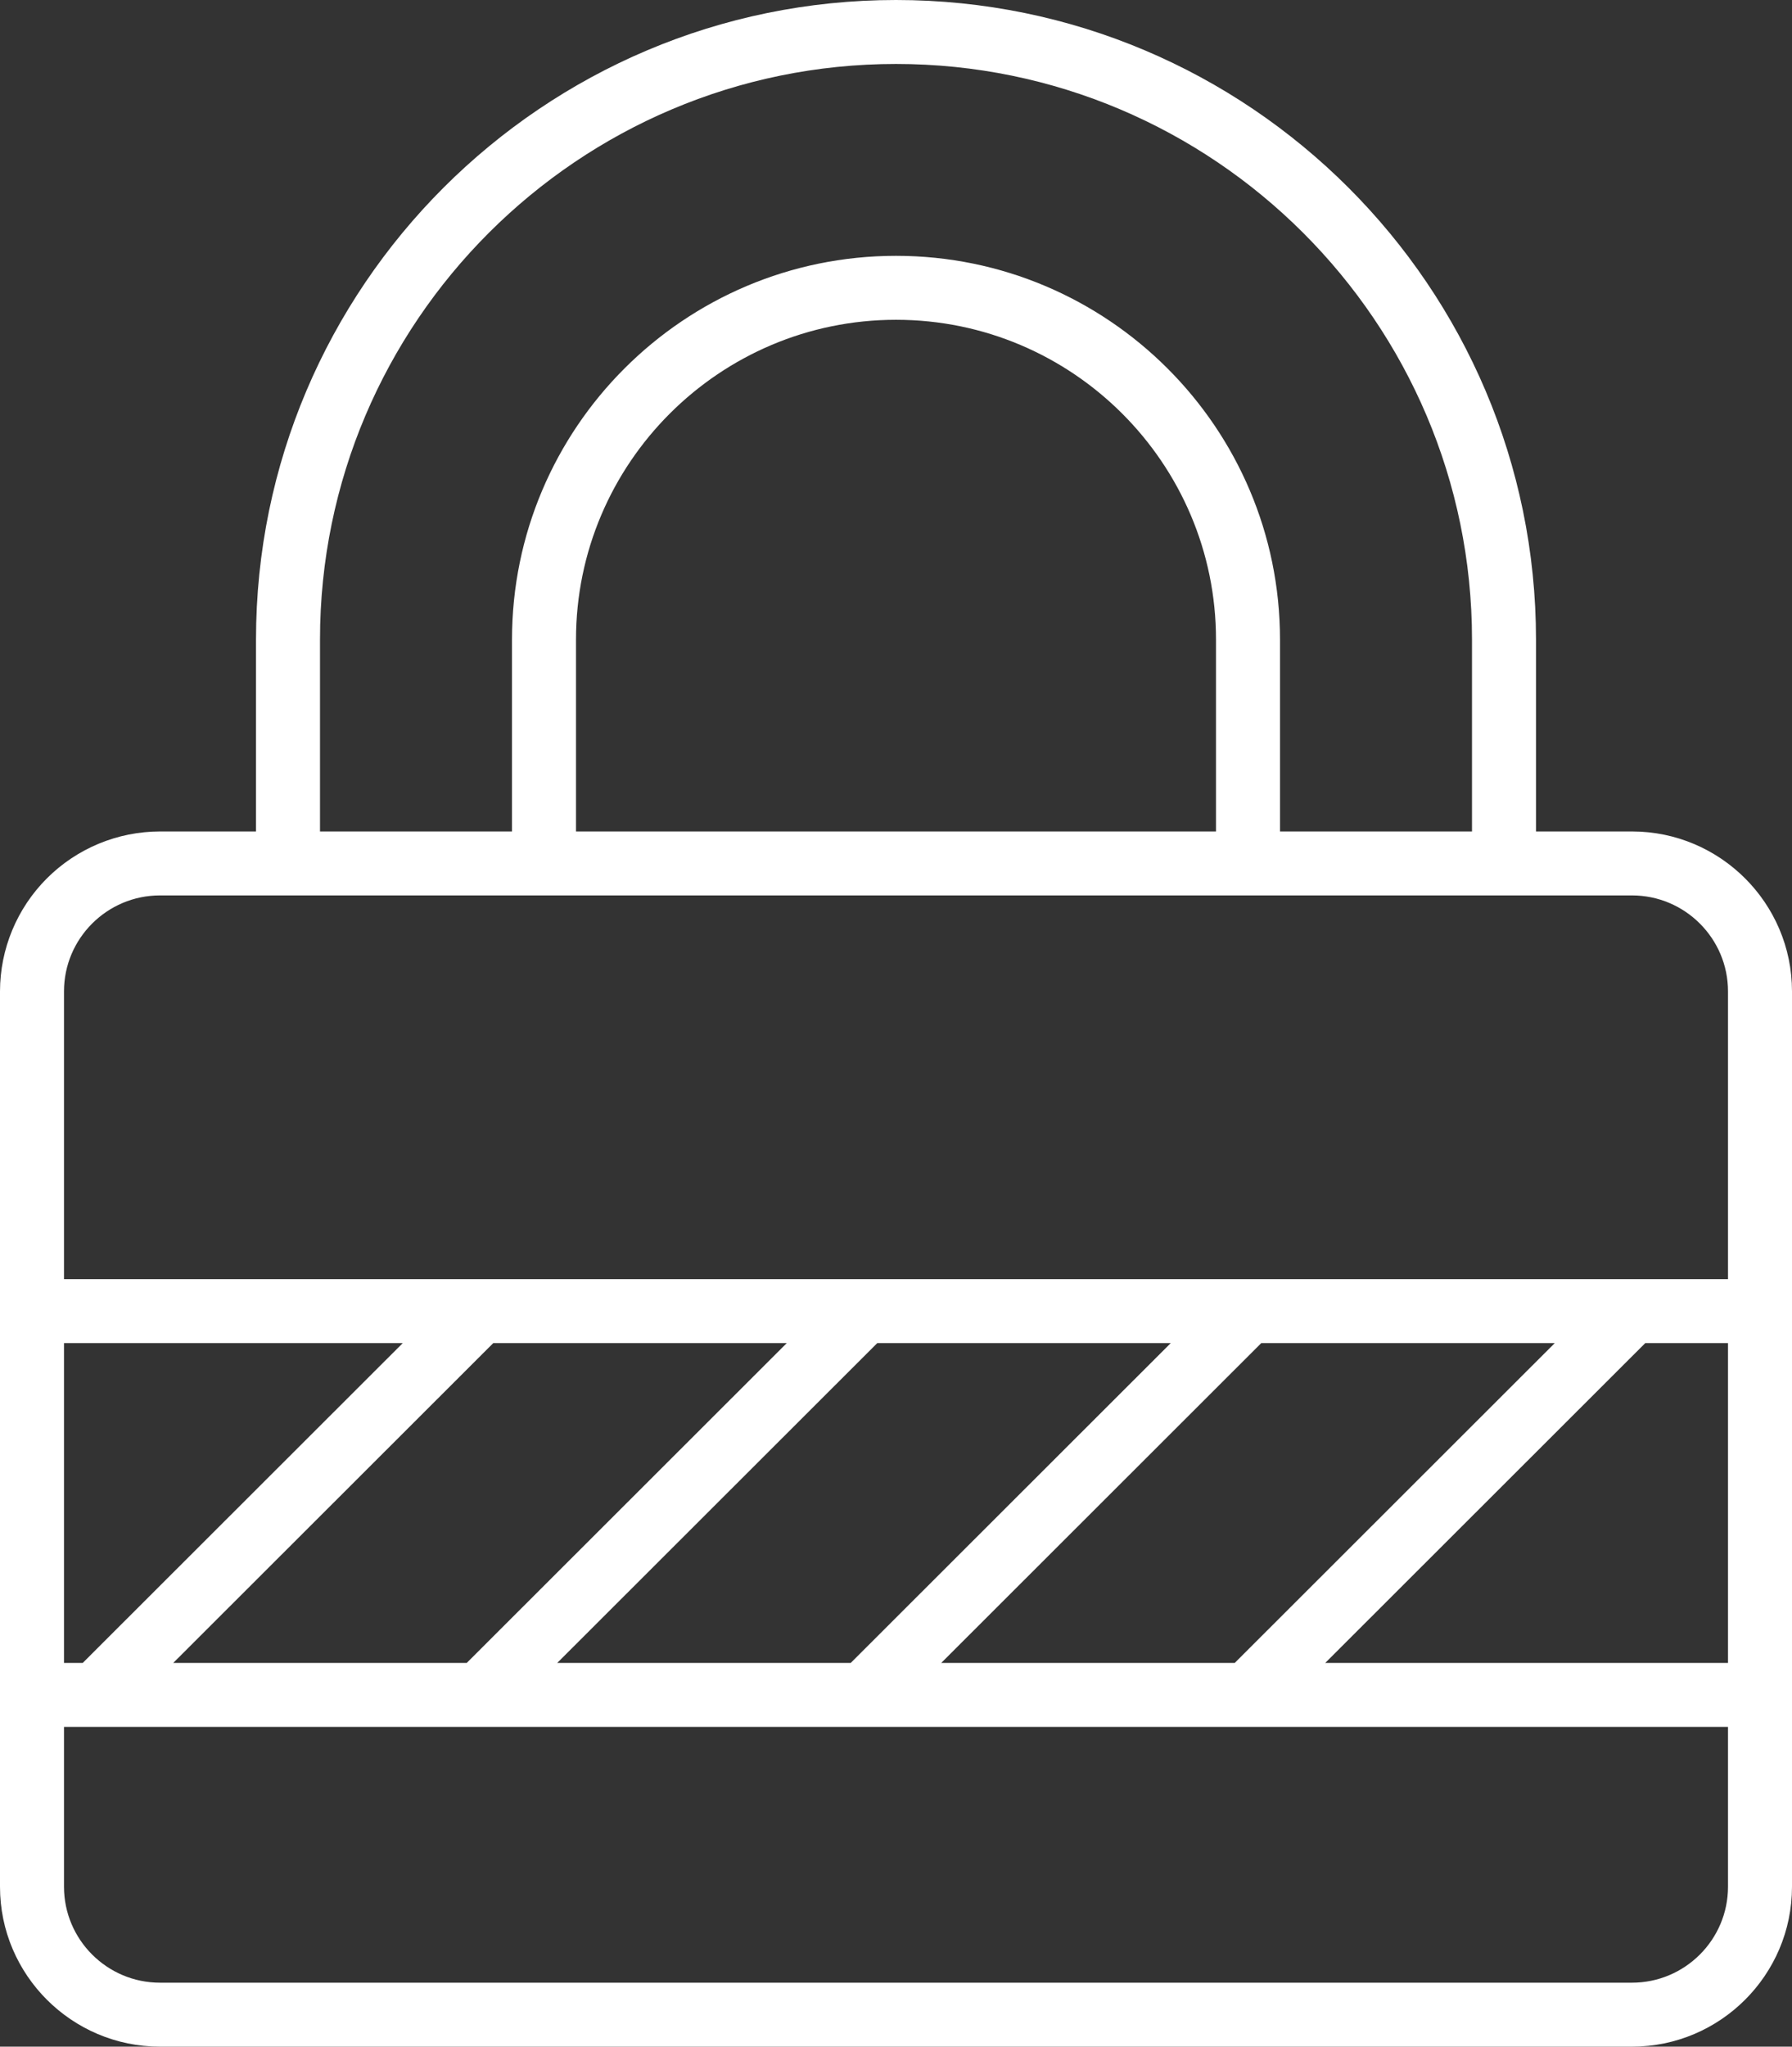 <svg width="409" height="467" viewBox="0 0 409 467" fill="none" xmlns="http://www.w3.org/2000/svg">
<rect x="0" y="0" width="409" height="467" fill="#333333" stroke="none"/>
<path d="M204.5 0C123.956 0 58.429 65.468 58.429 145.938V189.719H36.518C26.836 189.73 17.555 193.578 10.709 200.418C3.863 207.257 0.012 216.53 0 226.203L0 430.516C0 450.626 16.389 467 36.518 467H372.482C392.611 467 409 450.626 409 430.516V226.203C409 206.093 392.611 189.719 372.482 189.719H350.571V145.938C350.571 65.468 285.044 0 204.5 0ZM73.036 145.938C73.036 73.523 132.019 14.594 204.5 14.594C276.981 14.594 335.964 73.523 335.964 145.938V189.719H292.143V145.938C292.143 97.647 252.835 58.375 204.5 58.375C156.165 58.375 116.857 97.647 116.857 145.938V189.719H73.036V145.938ZM277.536 189.719H131.464V145.938C131.464 105.703 164.228 72.969 204.5 72.969C244.772 72.969 277.536 105.703 277.536 145.938V189.719ZM179.566 306.469L106.53 379.438H39.541L112.577 306.469H179.566ZM267.208 306.469L194.173 379.438H127.184L200.22 306.469H267.208ZM354.851 306.469L281.816 379.438H214.827L287.863 306.469H354.851ZM394.393 306.469V379.438H302.47L375.506 306.469H394.393ZM18.887 379.438H14.607V306.469H91.923L18.887 379.438V379.438ZM372.482 452.406H36.518C24.438 452.406 14.607 442.585 14.607 430.516V394.031H394.393V430.516C394.393 442.585 384.562 452.406 372.482 452.406ZM394.393 226.203V291.875H14.607V226.203C14.607 214.134 24.438 204.312 36.518 204.312H372.482C384.562 204.312 394.393 214.134 394.393 226.203Z" fill="white"/>
</svg>
